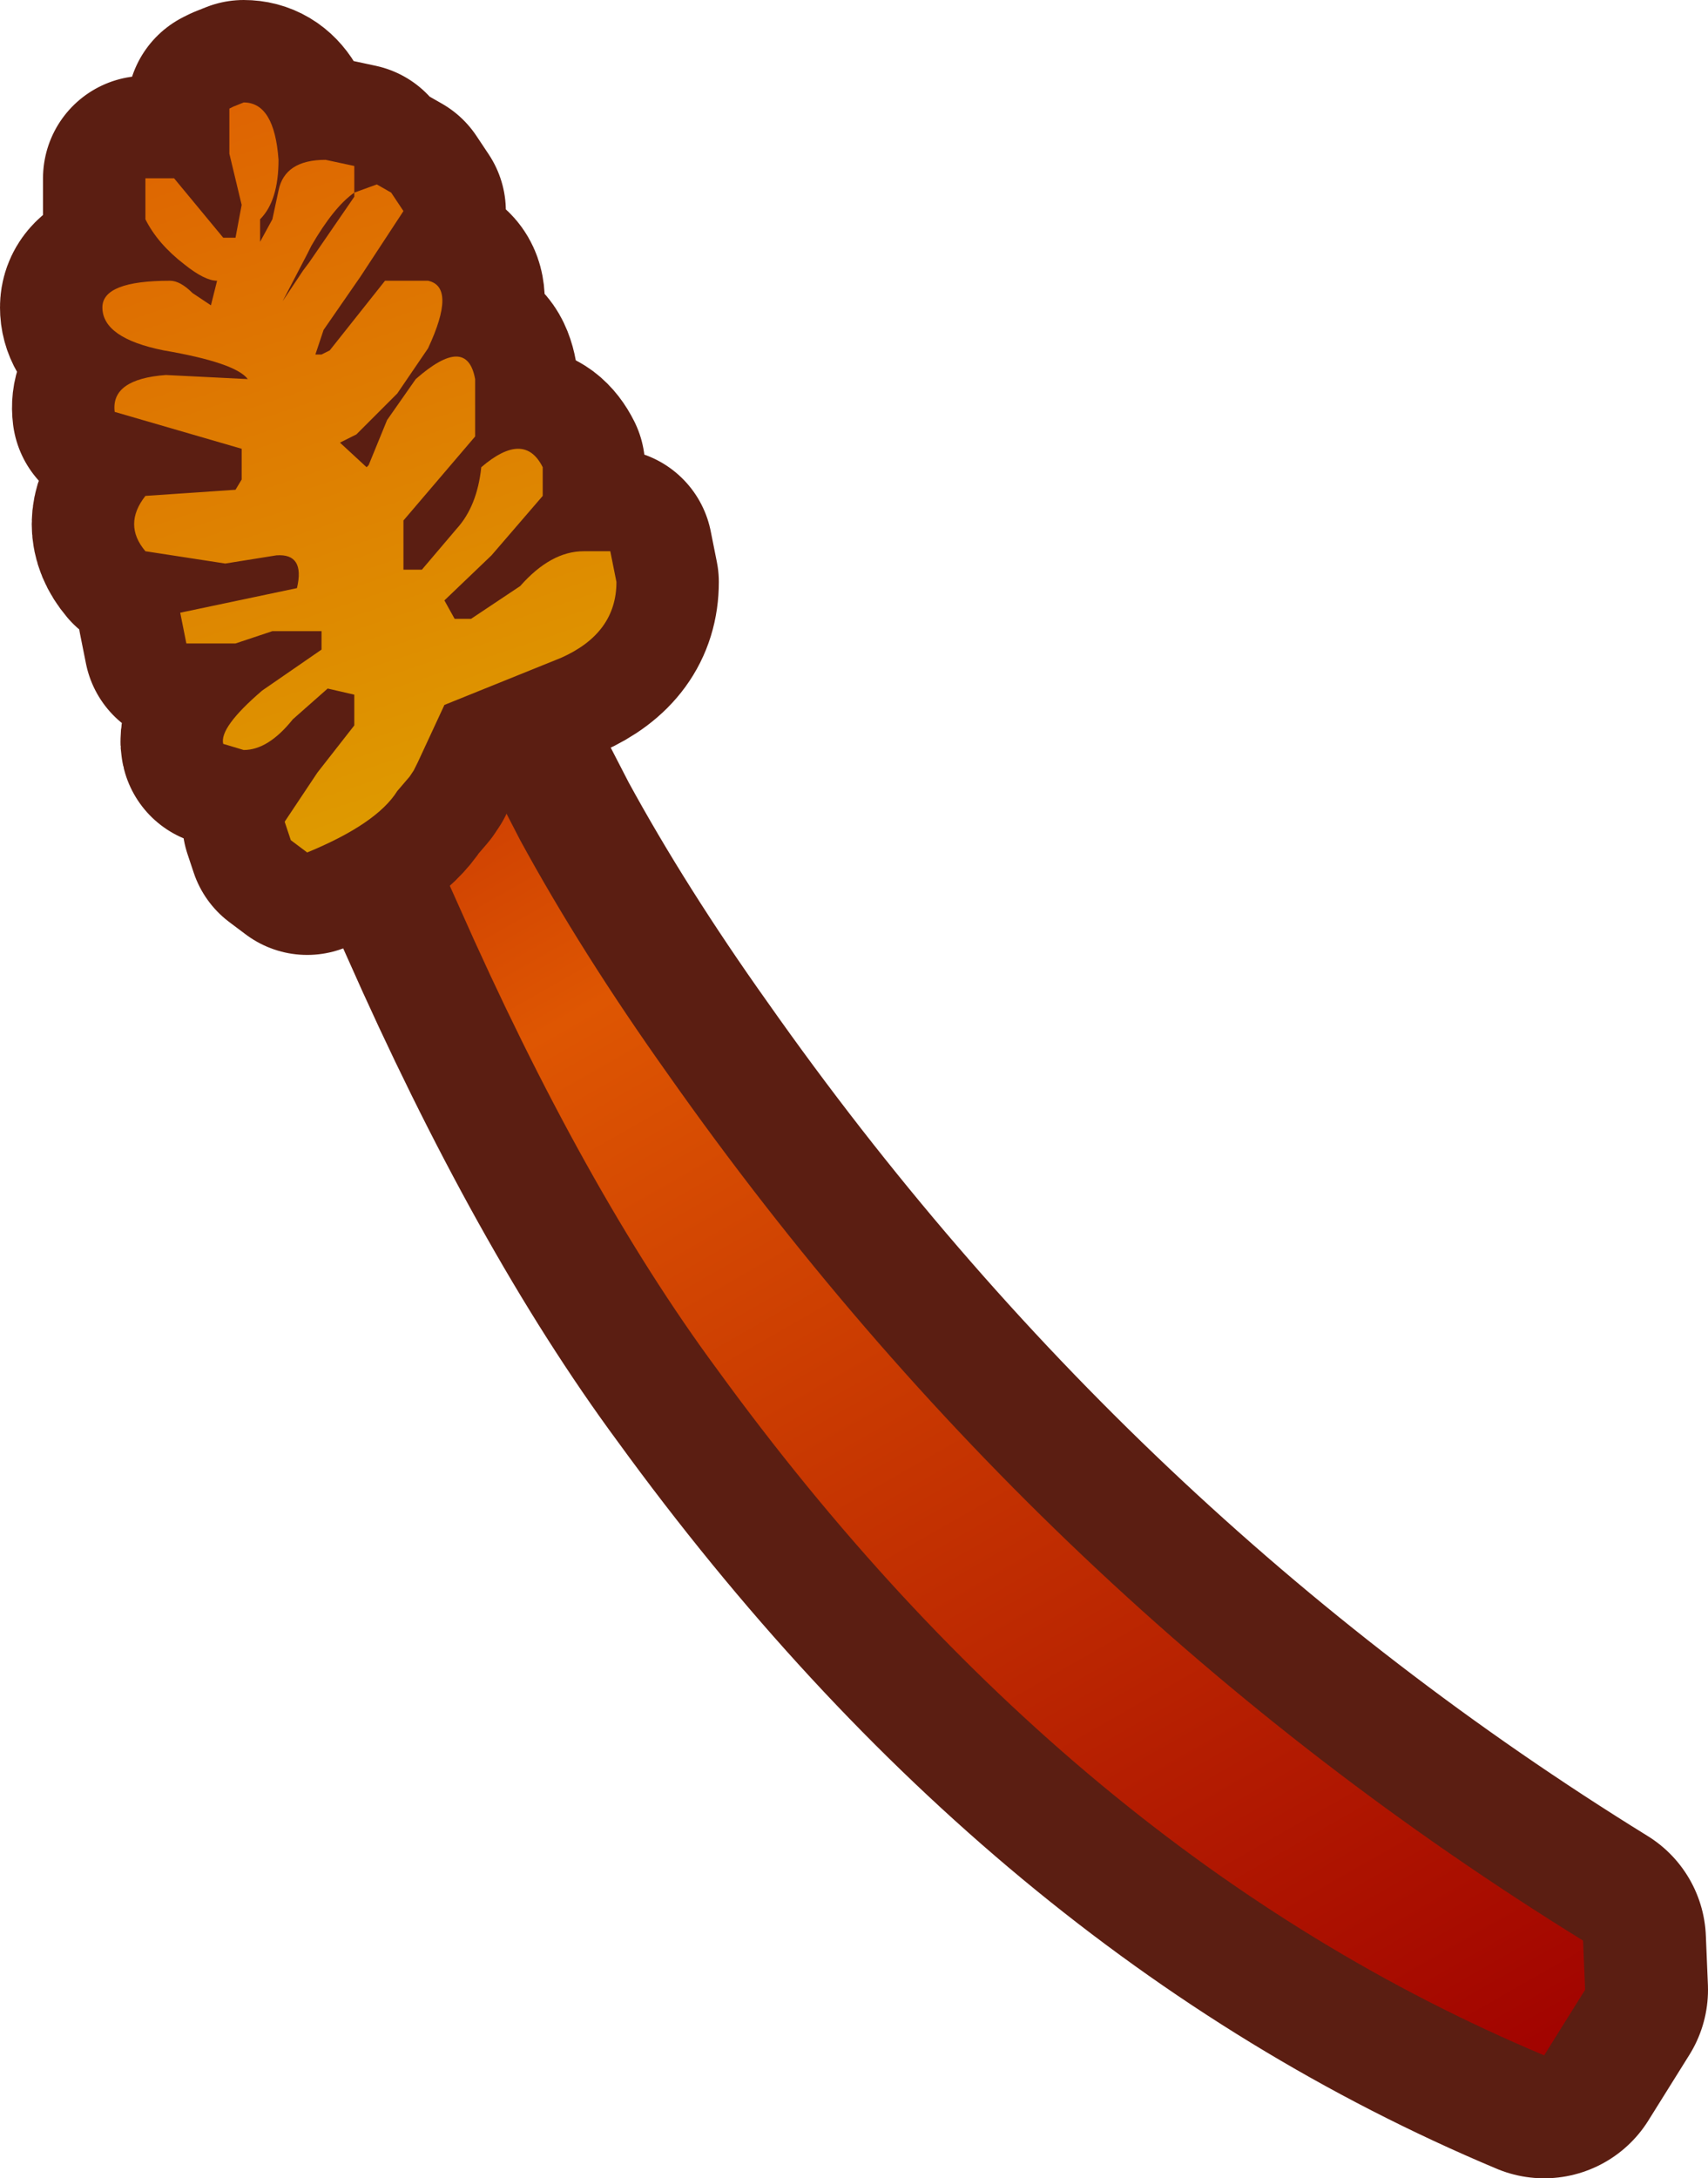 <?xml version="1.0" encoding="UTF-8" standalone="no"?>
<svg xmlns:xlink="http://www.w3.org/1999/xlink" height="53.15px" width="41.7px" xmlns="http://www.w3.org/2000/svg">
  <g transform="matrix(1.0, 0.0, 0.0, 1.0, 3.5, 6.0)">
    <path d="M5.4 5.55 L5.05 3.9 5.0 3.75 5.0 3.7 4.15 2.85 3.85 2.9 Q3.7 2.95 3.6 3.1 2.95 3.85 3.55 5.45 5.55 11.35 7.7 16.1 10.75 23.0 14.0 27.4 22.65 39.3 34.2 44.15 L35.2 42.55 35.15 41.35 Q21.95 33.2 12.8 20.2 10.7 17.25 9.2 14.5 L7.6 11.4 7.35 10.9 6.5 8.85 6.2 8.1 5.55 6.05 5.4 5.55 Z" fill="none" stroke="#5b1e12" stroke-linecap="round" stroke-linejoin="round" stroke-width="6.0"/>
    <path d="M5.4 5.55 L5.55 6.05 6.2 8.1 6.5 8.85 7.35 10.9 7.6 11.4 9.2 14.5 Q10.7 17.25 12.8 20.2 21.95 33.2 35.15 41.35 L35.2 42.55 34.2 44.15 Q22.65 39.3 14.0 27.4 10.75 23.0 7.7 16.1 5.55 11.35 3.55 5.45 2.95 3.85 3.6 3.1 3.7 2.95 3.85 2.9 L4.15 2.85 5.0 3.7 5.0 3.75 5.05 3.9 5.4 5.55" fill="url(#gradient0)" fill-rule="evenodd" stroke="none"/>
    <path d="M2.2 -3.4 L2.45 -3.5 Q3.2 -3.5 3.3 -2.1 3.3 -1.1 2.85 -0.65 L2.85 -0.1 3.15 -0.65 3.3 -1.35 Q3.45 -2.1 4.45 -2.1 L5.15 -1.95 5.15 -1.3 5.7 -1.5 6.05 -1.3 6.35 -0.85 5.3 0.75 4.4 2.05 4.2 2.65 4.35 2.65 4.55 2.55 5.9 0.85 6.95 0.85 Q7.65 1.0 6.95 2.5 L6.2 3.6 5.2 4.6 4.8 4.8 5.45 5.4 5.5 5.35 5.95 4.25 6.65 3.25 Q7.9 2.15 8.1 3.25 L8.1 4.65 6.35 6.7 6.35 7.9 6.8 7.9 7.65 6.9 Q8.15 6.35 8.25 5.4 9.3 4.5 9.75 5.4 L9.75 6.1 8.5 7.55 7.35 8.65 7.6 9.1 8.0 9.1 9.2 8.3 Q9.95 7.45 10.75 7.45 L11.4 7.45 11.55 8.2 Q11.55 9.45 10.2 10.05 L7.35 11.2 6.7 12.6 6.6 12.8 6.5 12.95 6.2 13.3 Q5.7 14.1 4.0 14.8 L3.6 14.5 3.45 14.05 4.25 12.85 5.15 11.7 5.15 10.95 4.5 10.8 3.65 11.55 Q3.05 12.3 2.45 12.3 L1.95 12.15 Q1.85 11.75 2.9 10.85 L4.35 9.85 4.35 9.4 3.15 9.4 2.25 9.7 1.05 9.7 0.9 8.95 3.75 8.35 Q3.95 7.5 3.25 7.55 L2.0 7.75 0.05 7.45 Q-0.5 6.8 0.05 6.1 L2.25 5.95 2.4 5.7 2.4 4.95 0.85 4.5 -0.7 4.05 Q-0.8 3.25 0.55 3.15 L2.55 3.25 Q2.25 2.85 0.5 2.55 -1.0 2.25 -1.0 1.5 -1.0 0.85 0.65 0.85 0.9 0.85 1.2 1.15 L1.65 1.45 1.8 0.85 Q1.5 0.85 1.0 0.45 0.35 -0.05 0.05 -0.65 L0.05 -1.65 0.75 -1.65 1.95 -0.2 2.25 -0.2 2.4 -1.0 2.1 -2.25 2.1 -3.35 2.2 -3.4 M5.15 -1.3 Q4.65 -0.95 4.1 0.0 L4.0 0.2 3.4 1.35 3.9 0.6 4.05 0.4 5.15 -1.2 5.15 -1.3" fill="url(#gradient1)" fill-rule="evenodd" stroke="none"/>
    <path d="M2.2 -3.4 L2.45 -3.5 Q3.2 -3.5 3.3 -2.1 3.3 -1.1 2.85 -0.65 L2.85 -0.1 3.15 -0.65 3.3 -1.35 Q3.45 -2.1 4.45 -2.1 L5.15 -1.95 5.15 -1.3 5.7 -1.5 6.05 -1.3 6.35 -0.85 5.3 0.75 4.4 2.05 4.2 2.65 4.35 2.65 4.55 2.55 5.9 0.85 6.95 0.85 Q7.65 1.0 6.95 2.5 L6.2 3.6 5.2 4.6 4.8 4.8 5.45 5.4 5.5 5.35 5.95 4.25 6.65 3.25 Q7.9 2.15 8.1 3.25 L8.1 4.65 6.35 6.7 6.35 7.9 6.8 7.9 7.65 6.9 Q8.15 6.35 8.25 5.4 9.3 4.5 9.75 5.4 L9.75 6.1 8.5 7.55 7.35 8.65 7.6 9.1 8.0 9.1 9.2 8.3 Q9.95 7.45 10.75 7.45 L11.4 7.45 11.55 8.2 Q11.55 9.45 10.2 10.05 L7.35 11.2 6.7 12.6 6.6 12.8 6.5 12.95 6.2 13.3 Q5.7 14.1 4.0 14.8 L3.6 14.5 3.45 14.05 4.25 12.85 5.15 11.7 5.15 10.95 4.5 10.8 3.65 11.55 Q3.05 12.3 2.45 12.3 L1.95 12.15 Q1.85 11.75 2.9 10.85 L4.35 9.85 4.35 9.4 3.15 9.4 2.25 9.7 1.05 9.7 0.9 8.95 3.75 8.35 Q3.95 7.5 3.25 7.55 L2.0 7.75 0.05 7.45 Q-0.5 6.8 0.05 6.1 L2.25 5.95 2.4 5.7 2.4 4.95 0.85 4.5 -0.7 4.05 Q-0.8 3.25 0.55 3.15 L2.55 3.25 Q2.25 2.85 0.5 2.55 -1.0 2.25 -1.0 1.5 -1.0 0.85 0.65 0.85 0.9 0.85 1.2 1.15 L1.65 1.45 1.8 0.85 Q1.5 0.85 1.0 0.45 0.35 -0.05 0.05 -0.65 L0.05 -1.65 0.75 -1.65 1.95 -0.2 2.25 -0.2 2.4 -1.0 2.1 -2.25 2.1 -3.35 2.2 -3.4 M5.15 -1.3 Q4.65 -0.95 4.1 0.0 L4.0 0.2 3.4 1.35 3.9 0.6 4.05 0.4 5.15 -1.2 5.15 -1.3" fill="none" stroke="#5b1e12" stroke-linecap="round" stroke-linejoin="round" stroke-width="5.0"/>
    <path d="M2.45 -3.5 Q3.2 -3.5 3.3 -2.1 3.3 -1.1 2.85 -0.65 L2.85 -0.1 3.15 -0.65 3.3 -1.35 Q3.45 -2.1 4.45 -2.1 L5.15 -1.95 5.15 -1.3 5.7 -1.5 6.05 -1.3 6.35 -0.85 5.3 0.75 4.4 2.05 4.2 2.65 4.35 2.65 4.55 2.55 5.9 0.85 6.95 0.85 Q7.65 1.0 6.95 2.5 L6.2 3.6 5.2 4.6 4.8 4.8 5.45 5.4 5.5 5.35 5.95 4.25 6.65 3.25 Q7.9 2.15 8.1 3.25 L8.1 4.65 6.35 6.7 6.35 7.9 6.8 7.9 7.65 6.9 Q8.15 6.35 8.25 5.4 9.3 4.5 9.75 5.4 L9.75 6.1 8.5 7.55 7.35 8.65 7.6 9.1 8.0 9.1 9.2 8.3 Q9.95 7.45 10.75 7.45 L11.4 7.45 11.55 8.2 Q11.55 9.45 10.2 10.05 L7.35 11.2 6.7 12.6 6.6 12.8 6.5 12.95 6.2 13.3 Q5.7 14.1 4.0 14.8 L3.6 14.5 3.45 14.05 4.25 12.85 5.15 11.7 5.15 10.95 4.5 10.8 3.65 11.55 Q3.05 12.3 2.45 12.3 L1.95 12.15 Q1.85 11.75 2.9 10.85 L4.35 9.85 4.35 9.4 3.15 9.4 2.25 9.7 1.05 9.7 0.9 8.95 3.75 8.35 Q3.95 7.5 3.25 7.55 L2.0 7.75 0.05 7.45 Q-0.5 6.8 0.05 6.1 L2.25 5.95 2.4 5.7 2.4 4.95 0.85 4.5 -0.7 4.05 Q-0.8 3.25 0.55 3.15 L2.55 3.25 Q2.25 2.85 0.5 2.55 -1.0 2.25 -1.0 1.5 -1.0 0.85 0.65 0.85 0.9 0.85 1.2 1.15 L1.65 1.45 1.8 0.85 Q1.5 0.85 1.0 0.45 0.35 -0.05 0.05 -0.65 L0.05 -1.65 0.75 -1.65 1.95 -0.2 2.25 -0.2 2.4 -1.0 2.1 -2.25 2.1 -3.35 2.2 -3.4 2.45 -3.5 M5.15 -1.3 Q4.65 -0.95 4.1 0.0 L4.0 0.2 3.4 1.35 3.9 0.6 4.05 0.4 5.15 -1.2 5.15 -1.3" fill="url(#gradient2)" fill-rule="evenodd" stroke="none"/>
  </g>
  <defs>
    <linearGradient gradientTransform="matrix(0.017, 0.033, -0.007, 0.004, 18.95, 25.65)" gradientUnits="userSpaceOnUse" id="gradient0" spreadMethod="pad" x1="-819.2" x2="819.2">
      <stop offset="0.0" stop-color="#a60700"/>
      <stop offset="0.333" stop-color="#de5602"/>
      <stop offset="0.91" stop-color="#9f0000"/>
    </linearGradient>
    <linearGradient gradientTransform="matrix(0.007, 0.019, -0.006, 0.002, 2.0, -2.35)" gradientUnits="userSpaceOnUse" id="gradient1" spreadMethod="pad" x1="-819.2" x2="819.2">
      <stop offset="0.0" stop-color="#a60700"/>
      <stop offset="0.333" stop-color="#de5602"/>
      <stop offset="1.0" stop-color="#de9900"/>
    </linearGradient>
    <linearGradient gradientTransform="matrix(0.007, 0.019, -0.006, 0.002, 2.0, -2.35)" gradientUnits="userSpaceOnUse" id="gradient2" spreadMethod="pad" x1="-819.2" x2="819.2">
      <stop offset="0.0" stop-color="#a60700"/>
      <stop offset="0.333" stop-color="#de5602"/>
      <stop offset="1.0" stop-color="#de9900"/>
    </linearGradient>
  </defs>
</svg>
